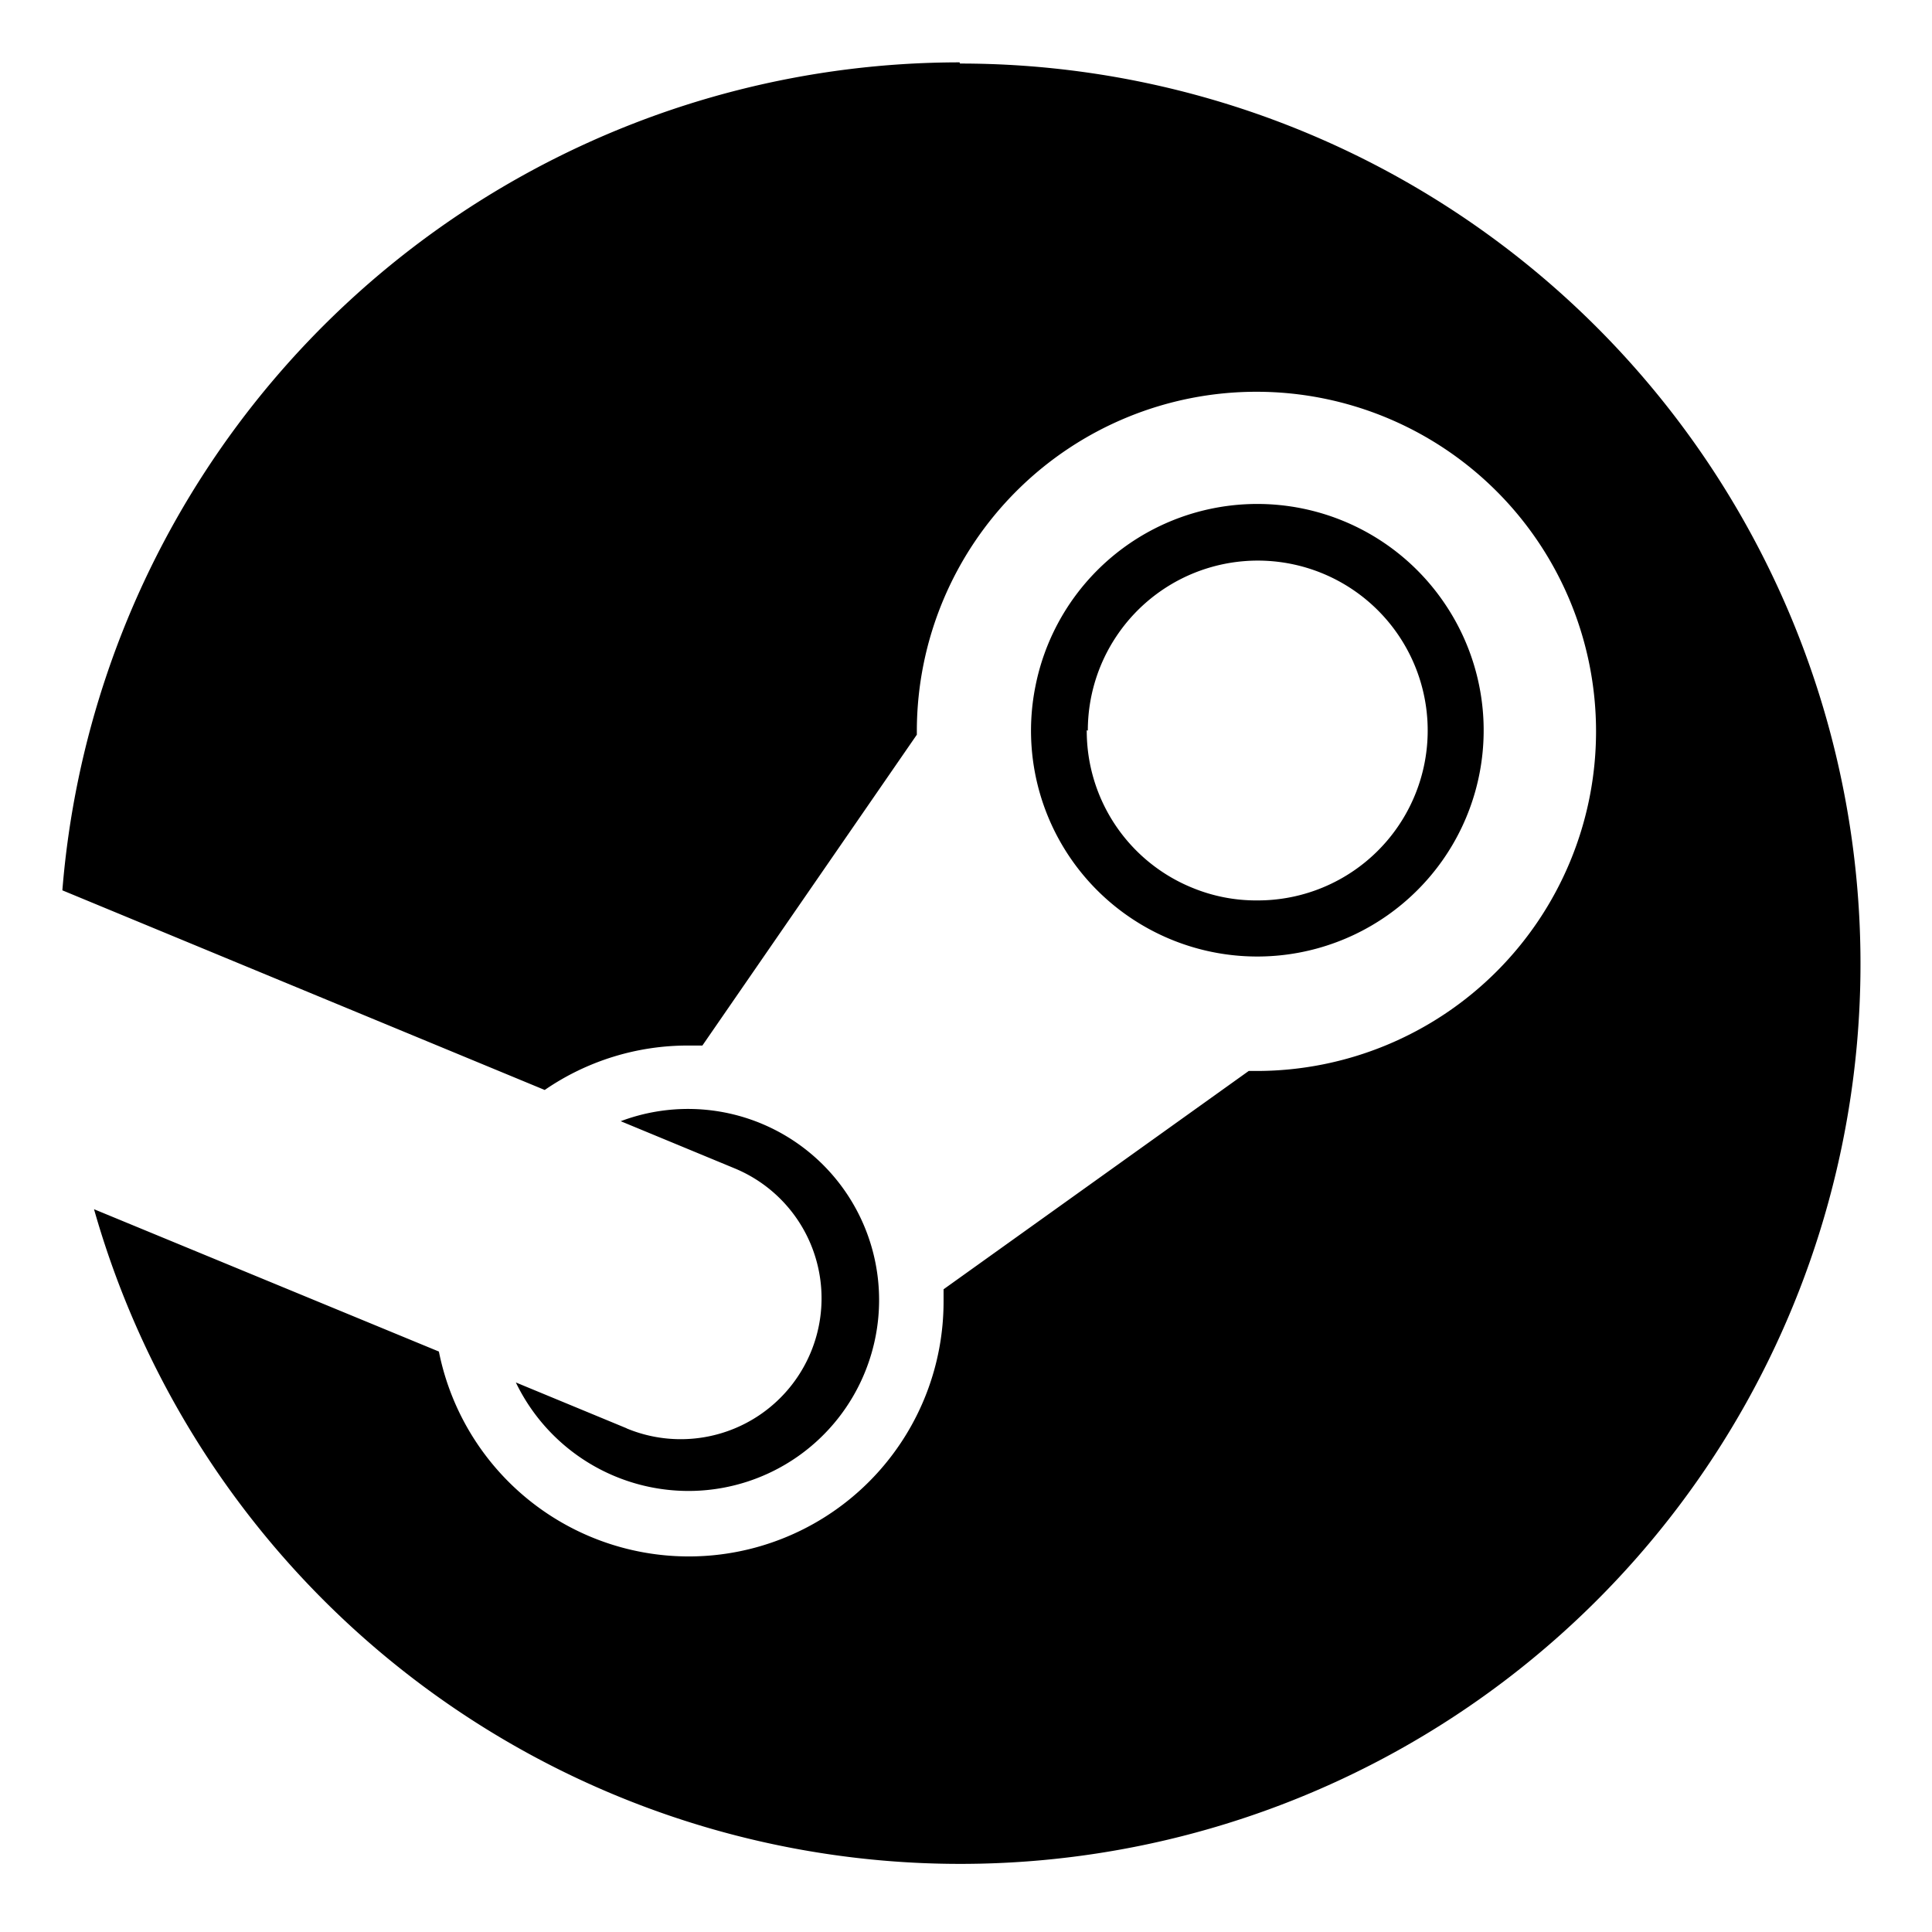 <svg width="18" height="18" viewBox="0 0 18 18" xmlns="http://www.w3.org/2000/svg">
    <path d="M10.402 5.927c-.174.26-.267.566-.267.88l-.01-.004a1.578 1.578 0 0 0 .983 1.468c.194.08.401.12.61.118a1.583 1.583 0 1 0-1.316-2.462zm3.066-.292a2.104 2.104 0 0 1-.264 2.66 2.11 2.11 0 0 1-2.66.263 2.102 2.102 0 0 1-.897-2.165 2.107 2.107 0 0 1 3.821-.758zm-7.63 7.672-1.032-.427A1.786 1.786 0 0 0 6.47 13.89a1.775 1.775 0 0 0 1.593-1.117 1.78 1.78 0 0 0-2.28-2.327l1.063.44a1.31 1.31 0 0 1 .707 1.715 1.312 1.312 0 0 1-1.715.707zM8.939.581A8.387 8.387 0 0 0 .581 8.295l4.494 1.86a2.35 2.35 0 0 1 1.337-.414h.132l1.998-2.896v-.042a3.164 3.164 0 1 1 3.164 3.175h-.072l-2.843 2.034v.112a2.374 2.374 0 0 1-4.702.468L.876 11.266a8.39 8.39 0 0 0 11.094 5.536 8.384 8.384 0 0 0 4.484-11.56 8.386 8.386 0 0 0-7.51-4.65L8.94.581z" fill="#000" fill-rule="evenodd"/>
</svg>
